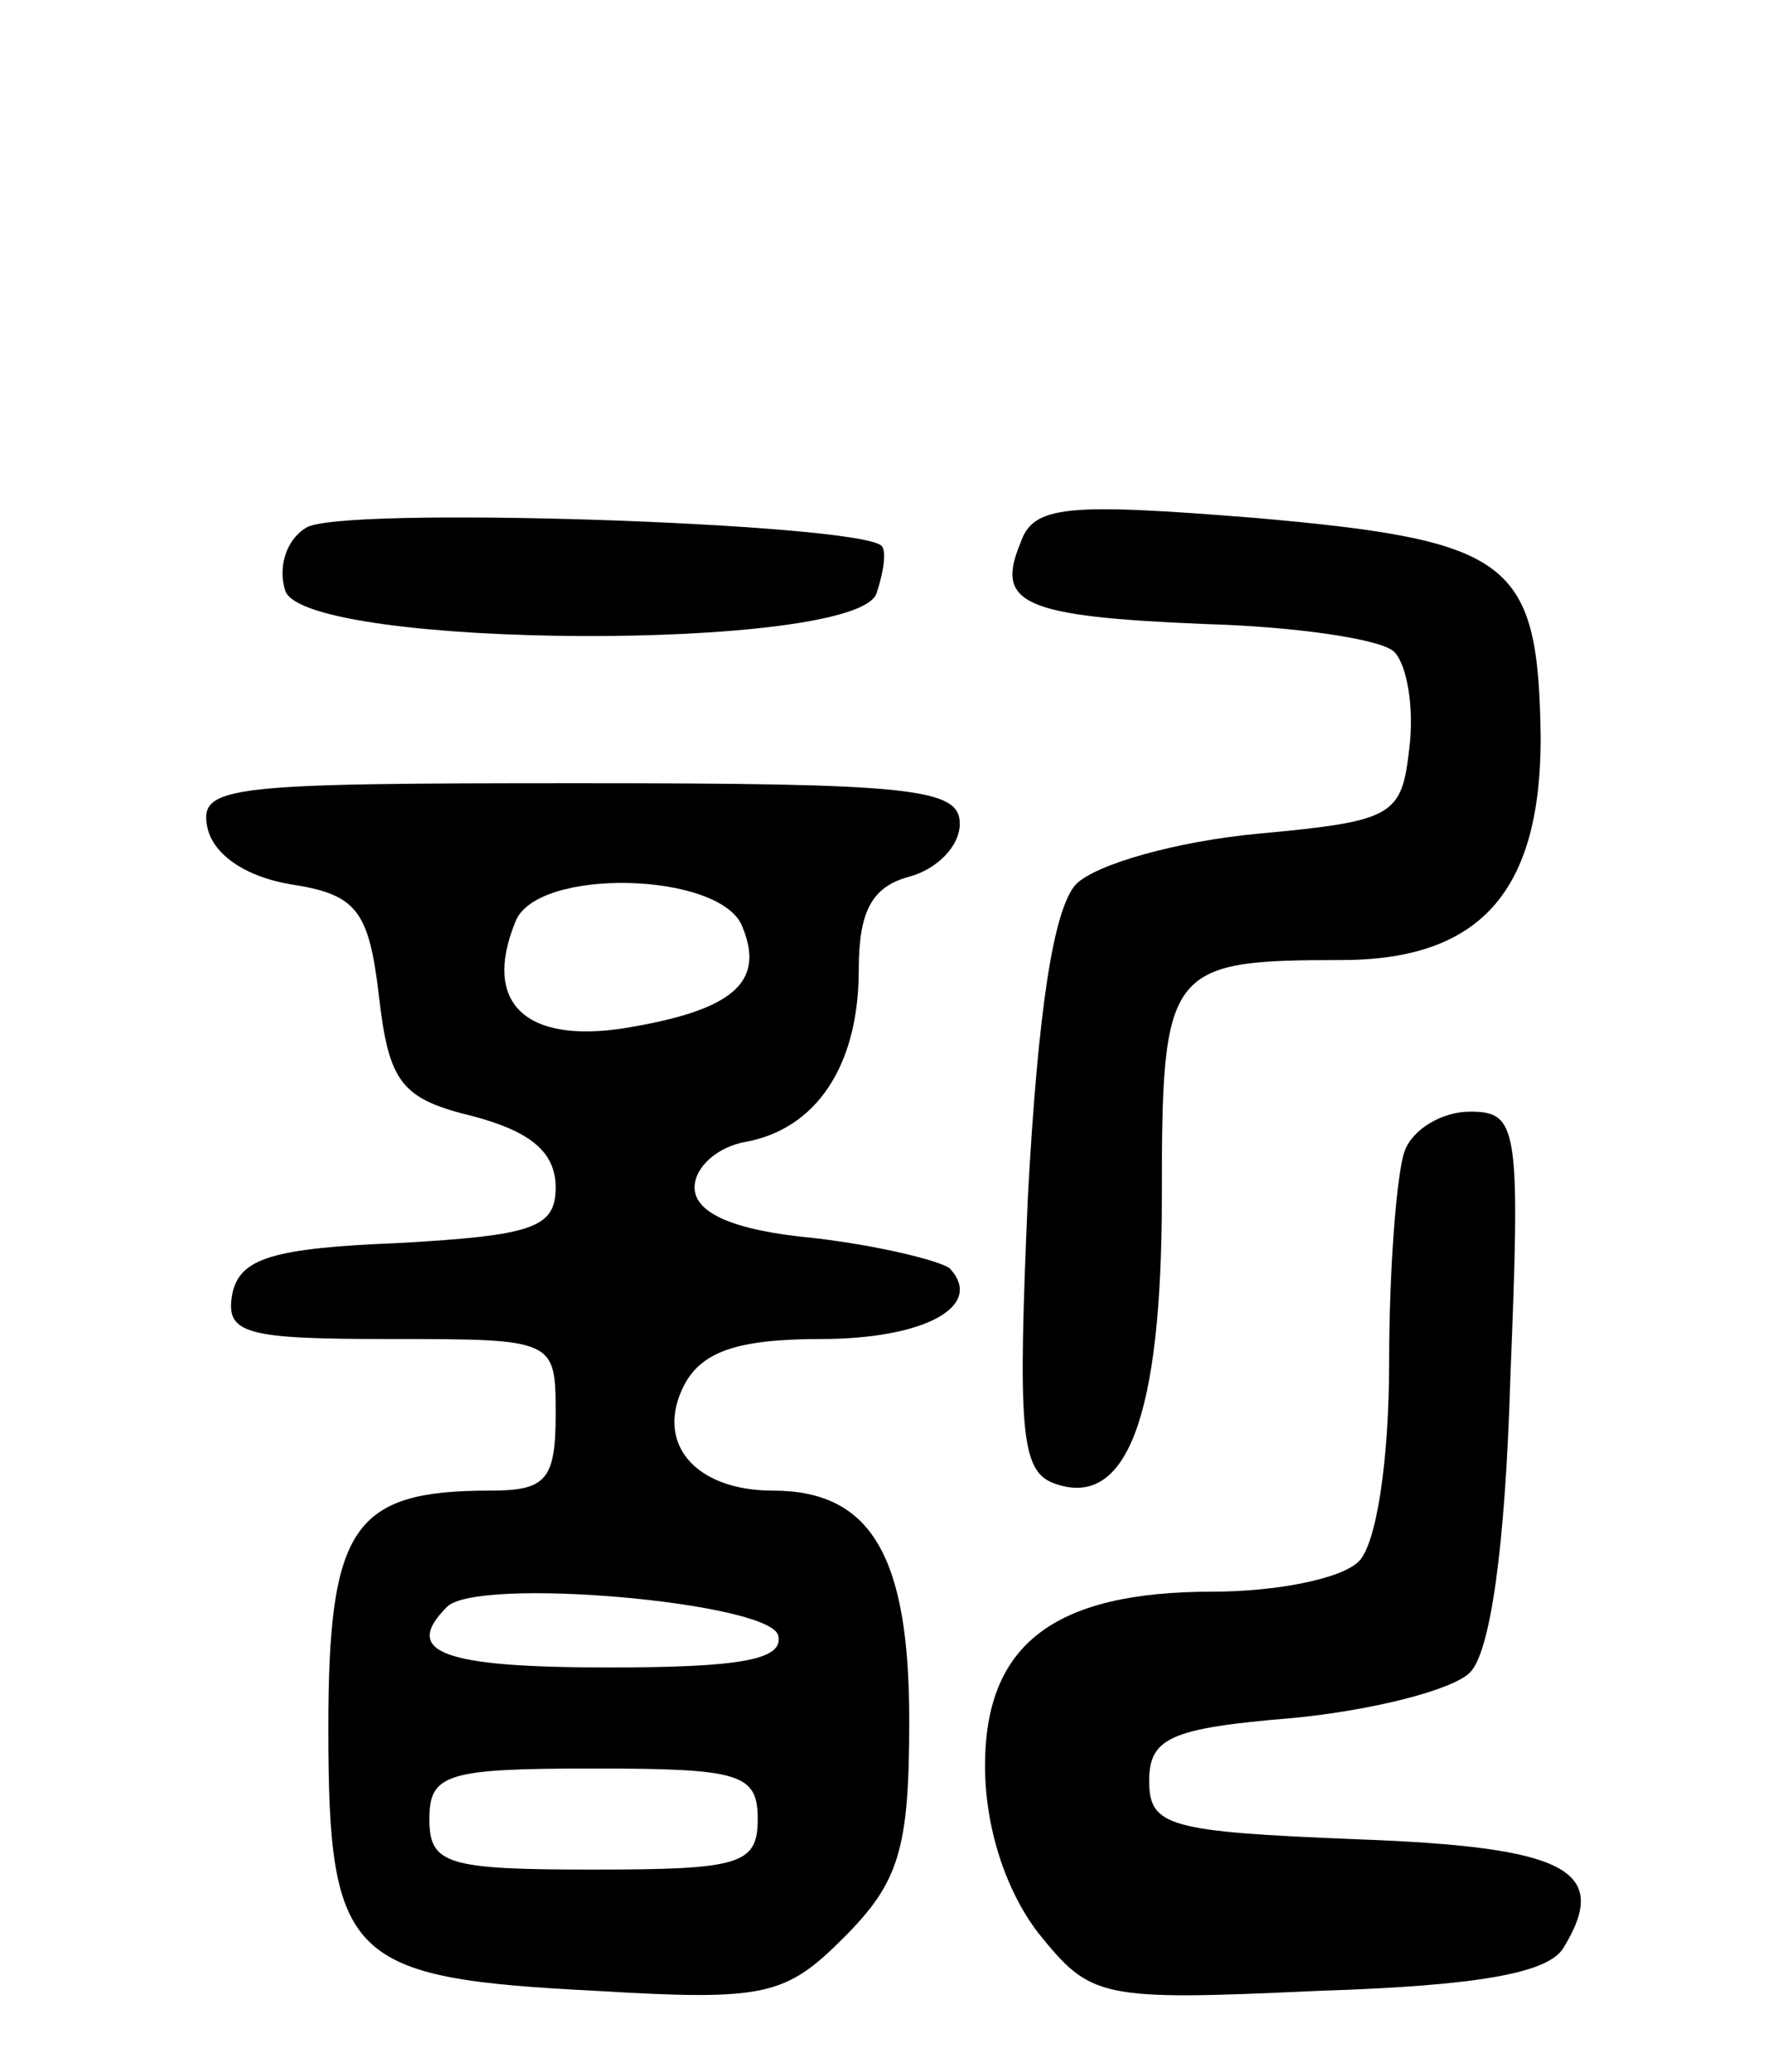 <svg version="1.0" xmlns="http://www.w3.org/2000/svg"
 width="70pt" height="82pt" viewBox="0 0 70 82"
 preserveAspectRatio="xMidYMid meet">
<g transform="translate(0,82) scale(0.1,-0.1)"
fill="#000000" stroke="none">
<path d="M121 611 c-8 -5 -11 -16 -8 -25 9 -23 225 -24 234 -1 3 9 4 17 2 19
-10 9 -216 16 -228 7z"/>
<path d="M404 605 c-10 -24 1 -29 73 -32 36 -1 70 -6 75 -11 5 -5 8 -22 6 -38
-3 -27 -6 -29 -60 -34 -32 -3 -64 -12 -72 -20 -9 -10 -15 -50 -19 -123 -4 -92
-3 -109 10 -114 29 -11 43 26 43 113 0 91 2 94 71 94 55 0 79 27 79 88 -1 70
-11 78 -113 87 -75 6 -88 5 -93 -10z"/>
<path d="M82 493 c2 -11 15 -20 33 -23 26 -4 31 -10 35 -44 4 -35 9 -41 38
-48 22 -6 32 -14 32 -28 0 -16 -9 -19 -62 -22 -50 -2 -63 -6 -66 -20 -3 -16 5
-18 62 -18 66 0 66 0 66 -30 0 -26 -4 -30 -26 -30 -54 0 -64 -14 -64 -94 0
-92 8 -99 106 -104 67 -4 75 -2 98 21 22 22 26 35 26 86 0 65 -15 91 -54 91
-31 0 -47 19 -35 42 7 13 21 18 54 18 41 0 65 13 51 28 -4 3 -28 9 -54 12 -32
3 -47 10 -47 20 0 8 9 16 20 18 28 5 45 30 45 68 0 23 5 33 20 37 11 3 20 12
20 21 0 14 -19 16 -151 16 -138 0 -150 -1 -147 -17z m212 -40 c9 -22 -4 -33
-47 -40 -39 -6 -56 10 -43 42 8 22 82 20 90 -2z m14 -280 c3 -10 -15 -13 -67
-13 -66 0 -82 6 -64 24 12 12 126 2 131 -11z m-8 -73 c0 -18 -7 -20 -65 -20
-58 0 -65 2 -65 20 0 18 7 20 65 20 58 0 65 -2 65 -20z"/>
<path d="M556 364 c-3 -9 -6 -46 -6 -83 0 -39 -5 -72 -12 -79 -7 -7 -33 -12
-58 -12 -63 0 -90 -21 -90 -69 0 -24 8 -49 21 -66 21 -26 24 -27 111 -23 63 2
91 7 97 17 19 31 1 40 -82 43 -74 3 -82 5 -82 23 0 17 8 21 57 25 31 3 63 11
70 18 8 8 14 49 16 117 4 99 3 105 -16 105 -11 0 -23 -7 -26 -16z"/>
</g>
</svg>
